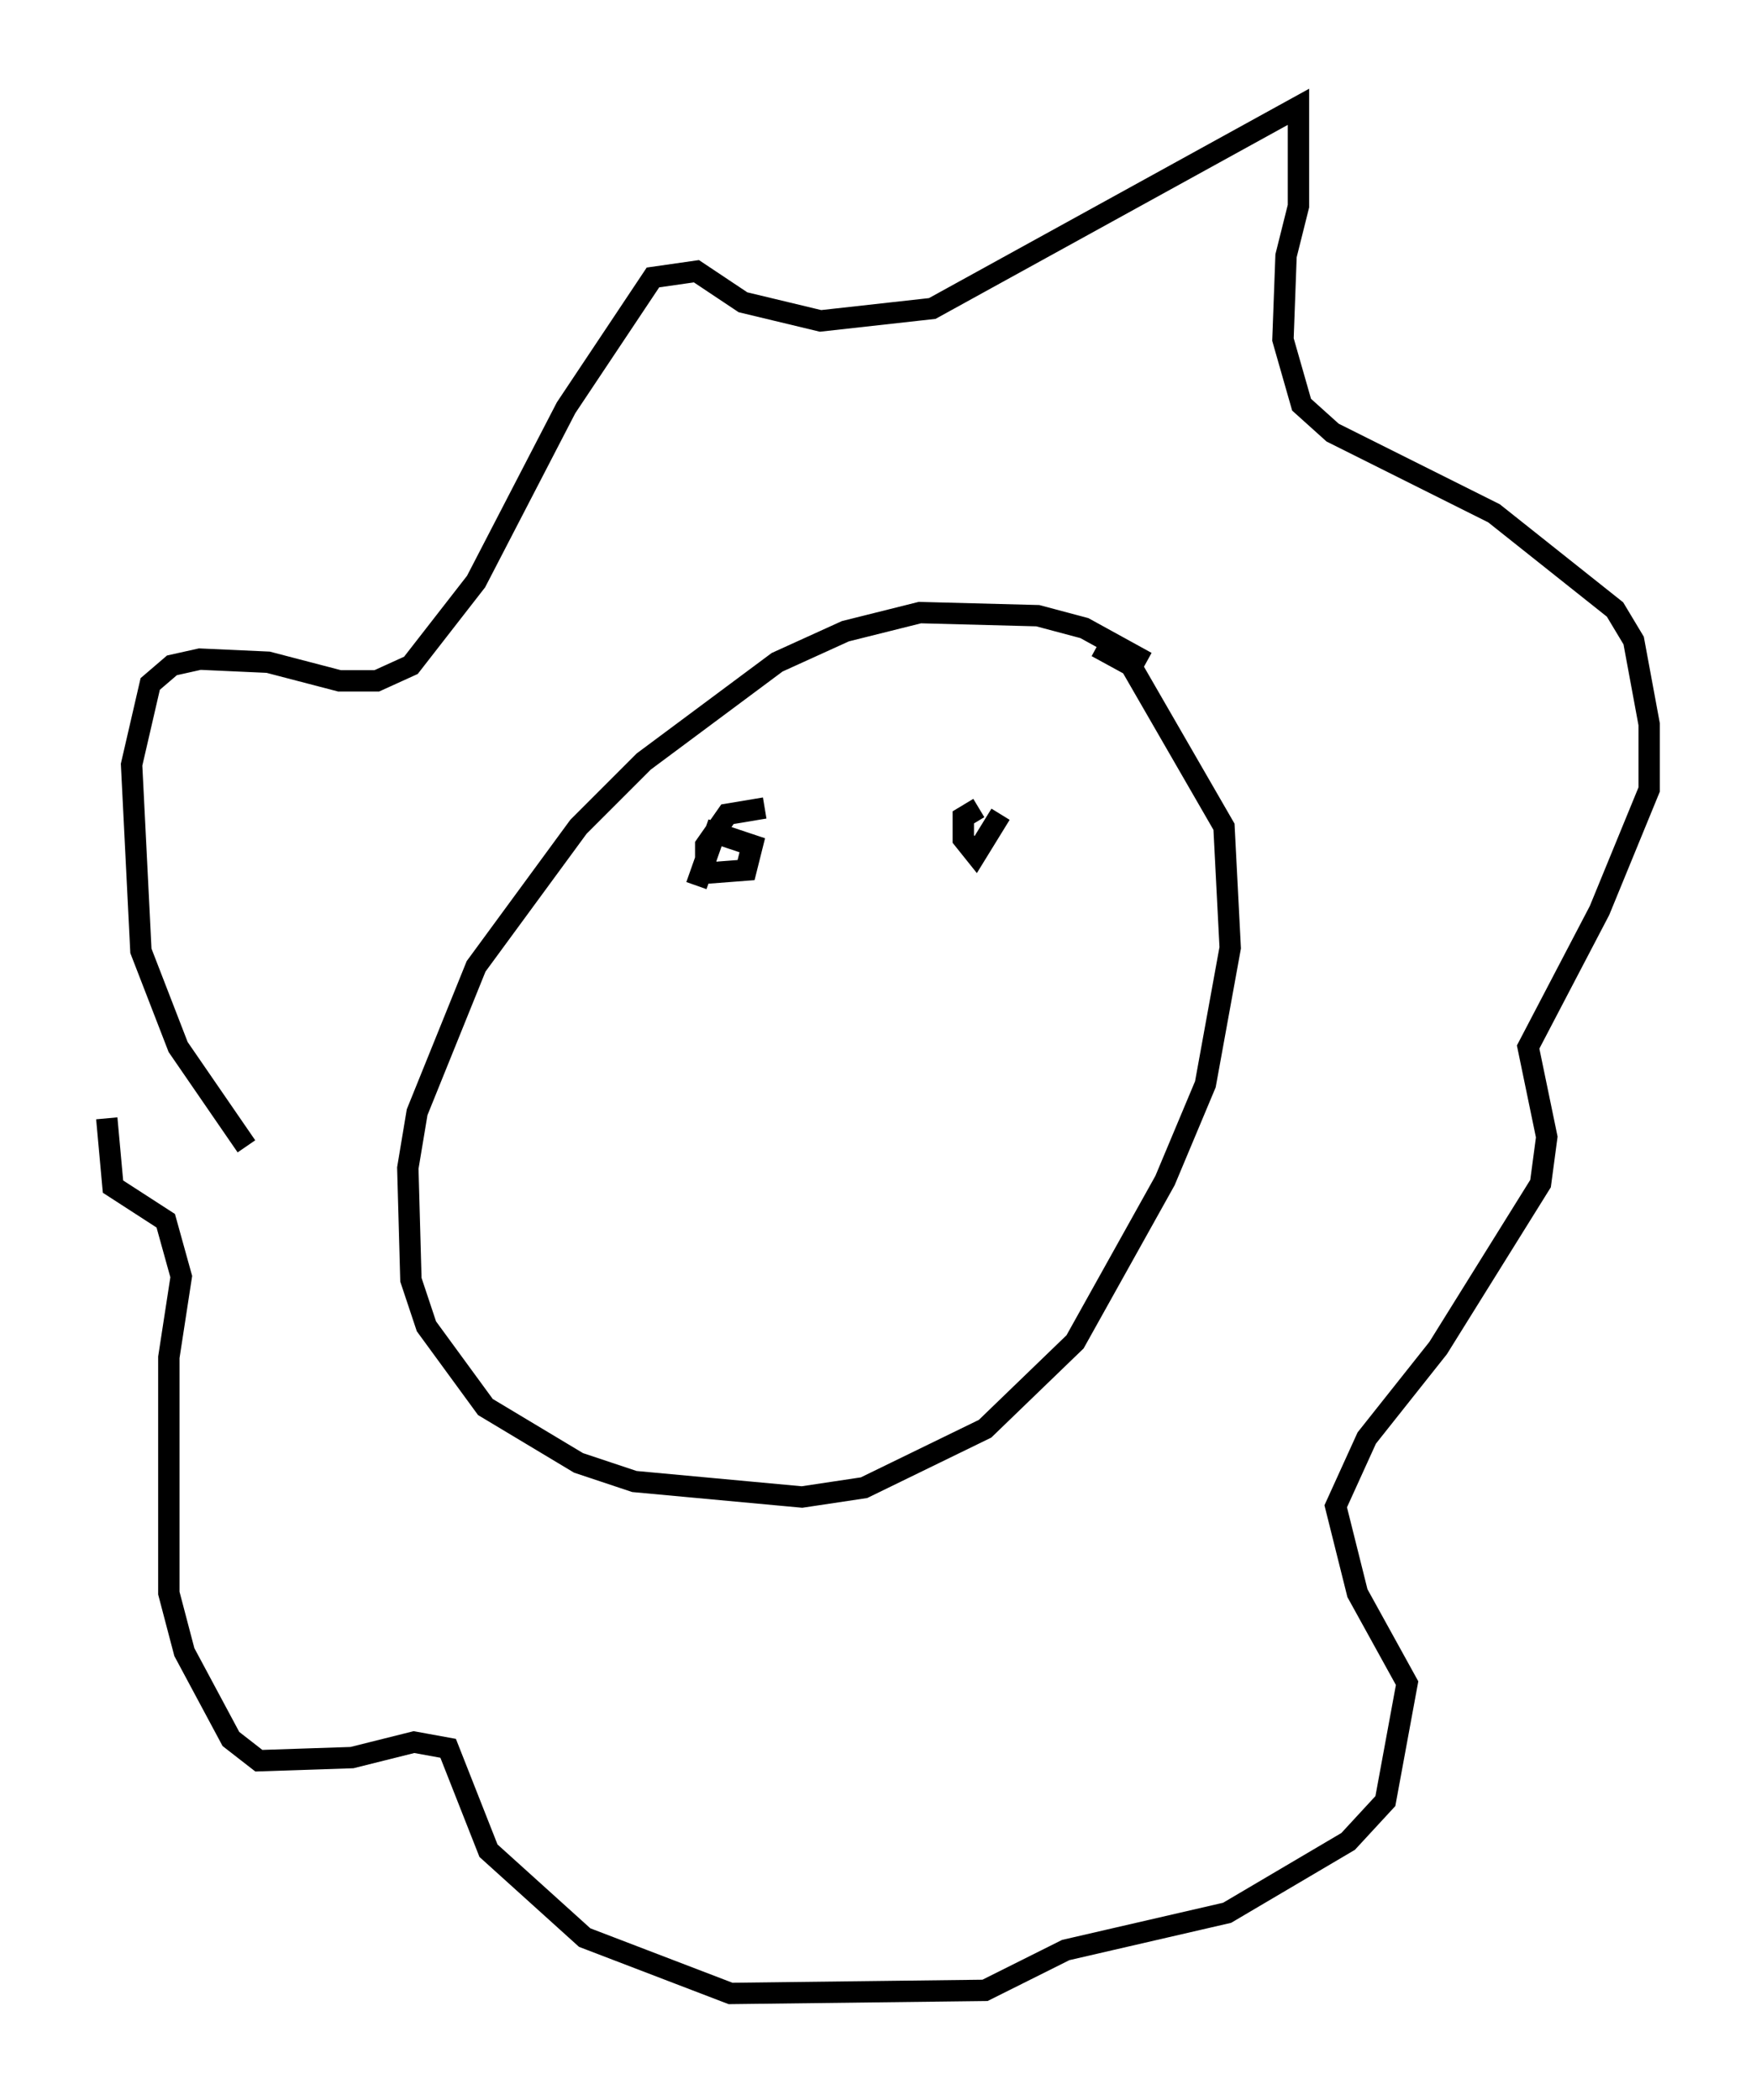 <?xml version="1.0" encoding="utf-8" ?>
<svg baseProfile="full" height="98.313" version="1.1" width="82.19" xmlns="http://www.w3.org/2000/svg" xmlns:ev="http://www.w3.org/2001/xml-events" xmlns:xlink="http://www.w3.org/1999/xlink"><defs /><rect fill="white" height="98.313" width="82.19" x="0" y="0" /><path d="M54.24, 32.452 m-0.581, -1.453 l-2.905, -1.598 -2.179, -0.581 l-5.52, -0.145 -3.486, 0.872 l-3.196, 1.453 -6.246, 4.648 l-3.05, 3.05 -4.793, 6.536 l-2.76, 6.827 -0.436, 2.615 l0.145, 5.229 0.726, 2.179 l2.76, 3.777 4.358, 2.615 l2.615, 0.872 7.844, 0.726 l2.905, -0.436 5.665, -2.76 l4.212, -4.067 4.212, -7.553 l1.888, -4.503 1.162, -6.391 l-0.291, -5.665 -4.358, -7.553 l-1.598, -0.872 m-39.799, 23.385 l-3.196, -4.648 -1.743, -4.503 l-0.436, -8.715 0.872, -3.777 l1.017, -0.872 1.307, -0.291 l3.196, 0.145 3.341, 0.872 l1.743, 0.0 1.598, -0.726 l3.05, -3.922 4.212, -8.134 l4.067, -6.101 2.034, -0.291 l2.179, 1.453 3.631, 0.872 l5.229, -0.581 17.14, -9.441 l0.0, 4.648 -0.581, 2.324 l-0.145, 3.922 0.872, 3.05 l1.453, 1.307 7.553, 3.777 l5.665, 4.503 0.872, 1.453 l0.726, 3.922 0.0, 3.05 l-2.324, 5.665 -3.341, 6.391 l0.872, 4.212 -0.291, 2.179 l-4.793, 7.698 -3.341, 4.212 l-1.453, 3.196 1.017, 4.067 l2.324, 4.212 -1.017, 5.52 l-1.743, 1.888 -5.665, 3.341 l-7.553, 1.743 -3.777, 1.888 l-11.911, 0.145 -6.827, -2.615 l-4.503, -4.067 -1.888, -4.793 l-1.598, -0.291 -2.905, 0.726 l-4.358, 0.145 -1.307, -1.017 l-2.179, -4.067 -0.726, -2.76 l0.0, -11.039 0.581, -3.777 l-0.726, -2.615 -2.469, -1.598 l-0.291, -3.196 m30.212, -11.475 l0.0, 0.0 m13.654, -1.453 l0.0, 0.0 m-15.832, 1.017 l0.0, 0.0 m2.76, -2.615 l-1.743, 0.291 -1.017, 1.453 l0.0, 1.307 1.888, -0.145 l0.291, -1.162 -1.743, -0.581 l-0.872, 2.469 m13.218, -3.631 l-0.726, 0.436 0.0, 1.017 l0.581, 0.726 1.162, -1.888 " fill="none" stroke="black" stroke-width="1" /></svg>